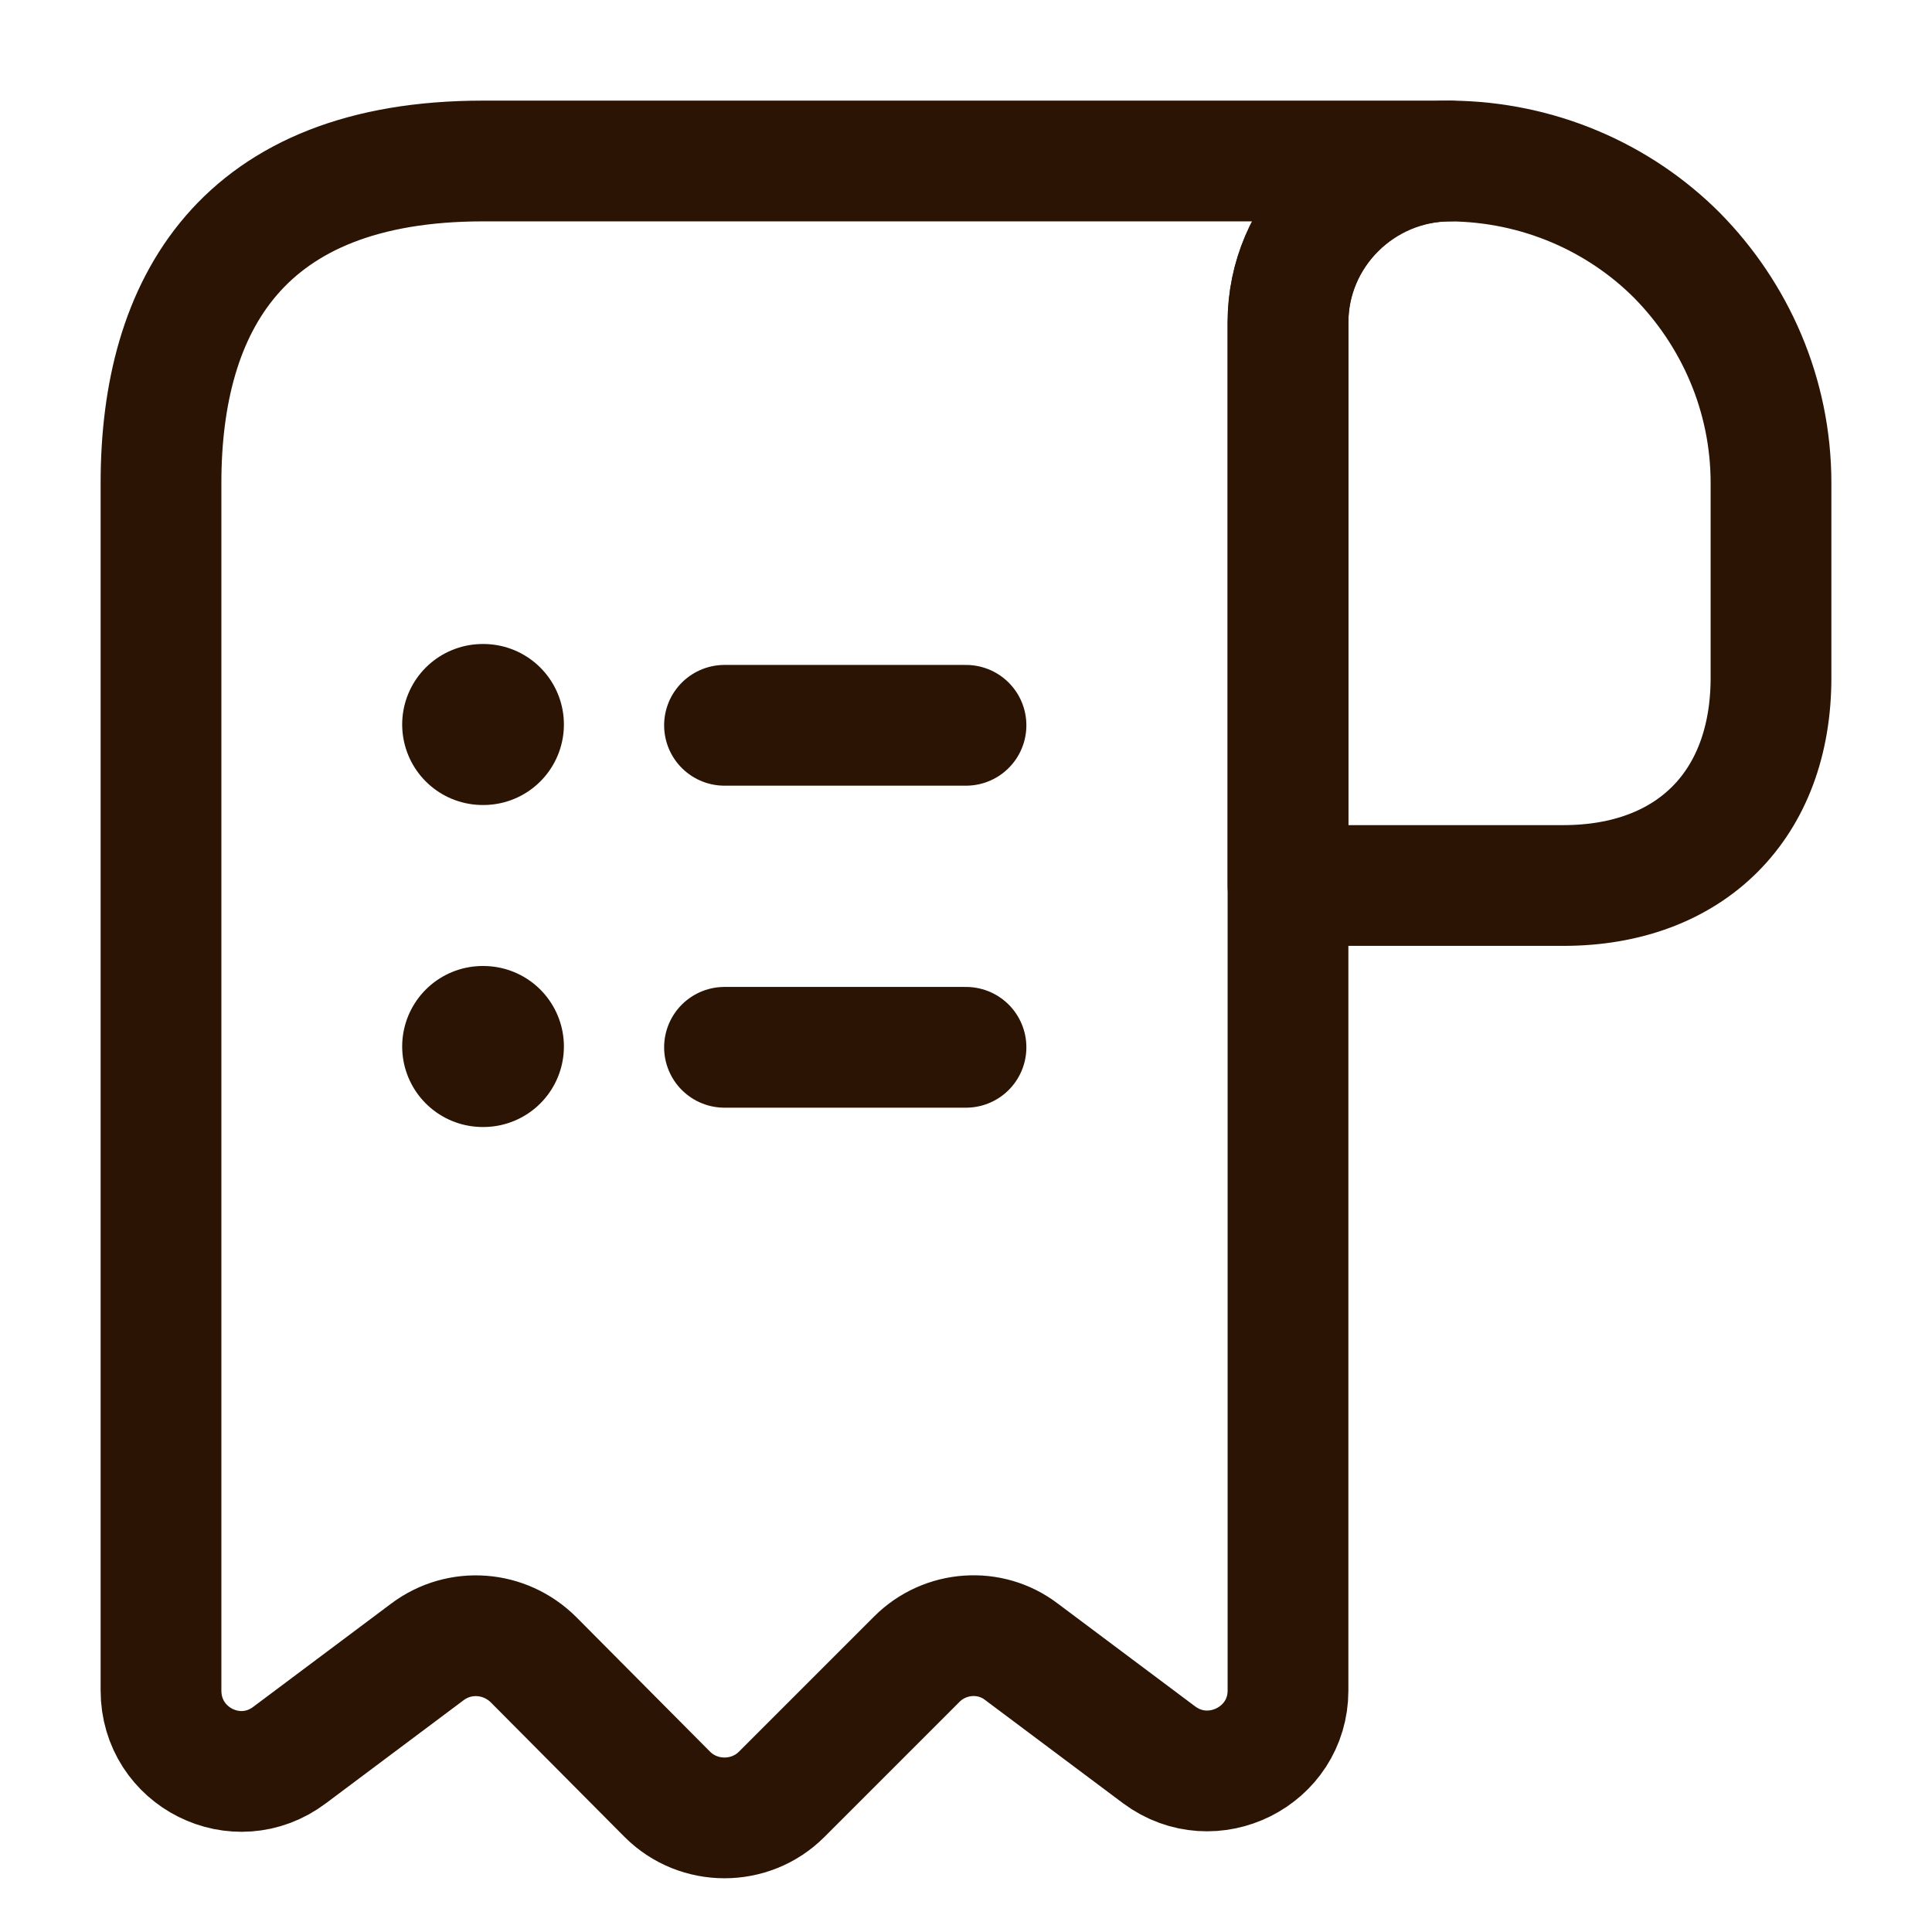 <svg width="24" height="24" viewBox="0 0 24 24" fill="none" xmlns="http://www.w3.org/2000/svg">
<path d="M22 6V8.42C22 10 21 11 19.42 11H16V4.01C16 2.9 16.91 2 18.02 2C19.11 2.01 20.11 2.45 20.83 3.17C21.55 3.9 22 4.9 22 6Z" stroke="#2B1404" stroke-width="1.5" stroke-miterlimit="10" stroke-linecap="round" stroke-linejoin="round"/>
<path d="M2 7V21C2 21.83 2.94 22.3 3.6 21.8L5.31 20.52C5.71 20.22 6.27 20.26 6.63 20.62L8.29 22.29C8.68 22.68 9.32 22.68 9.71 22.29L11.39 20.61C11.74 20.26 12.3 20.22 12.69 20.52L14.4 21.8C15.06 22.29 16 21.82 16 21V4C16 2.9 16.9 2 18 2H7H6C3 2 2 3.79 2 6V7Z" stroke="#2B1404" stroke-width="1.5" stroke-miterlimit="10" stroke-linecap="round" stroke-linejoin="round"/>
<path d="M9 13.01H12" stroke="#2B1404" stroke-width="1.5" stroke-linecap="round" stroke-linejoin="round"/>
<path d="M9 9.01H12" stroke="#2B1404" stroke-width="1.5" stroke-linecap="round" stroke-linejoin="round"/>
<path d="M5.996 13H6.005" stroke="#2B1404" stroke-width="2" stroke-linecap="round" stroke-linejoin="round"/>
<path d="M5.996 9H6.005" stroke="#2B1404" stroke-width="2" stroke-linecap="round" stroke-linejoin="round"/>
</svg>
